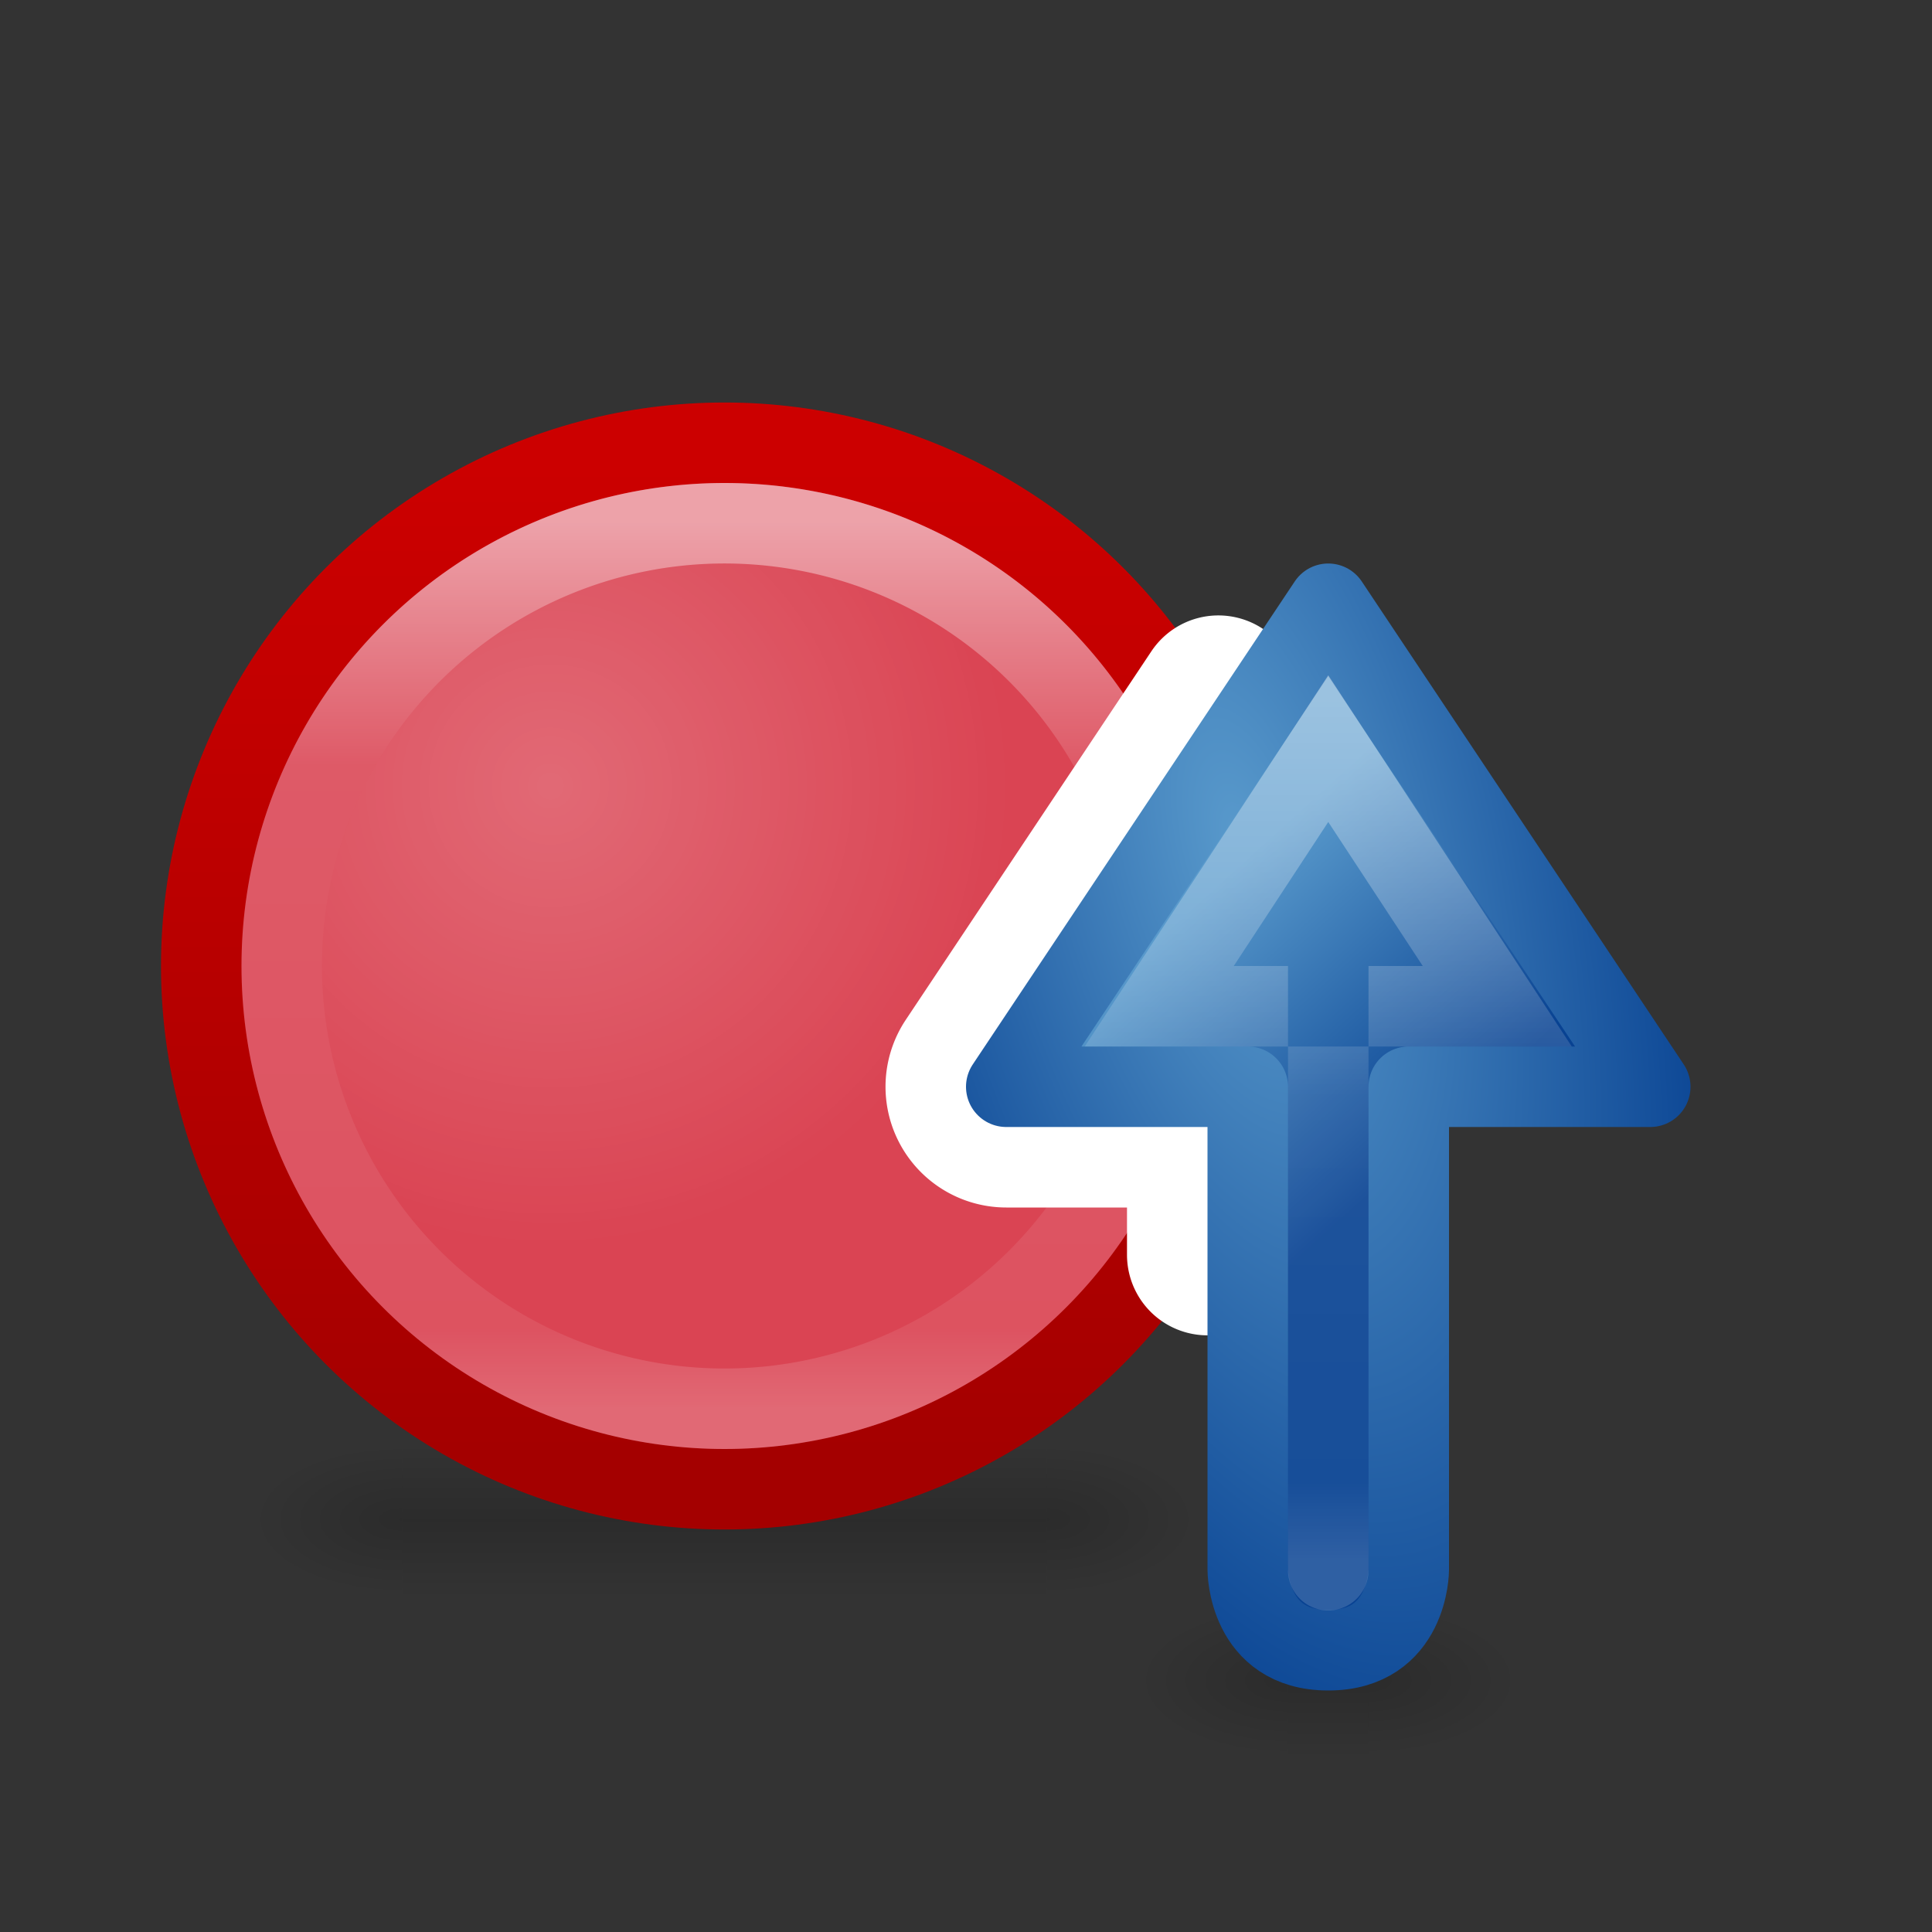 <?xml version="1.0" encoding="UTF-8" standalone="no"?>
<!-- Created with Inkscape (http://www.inkscape.org/) -->

<svg
   xmlns:dc="http://purl.org/dc/elements/1.1/"
   xmlns:cc="http://creativecommons.org/ns#"
   xmlns:rdf="http://www.w3.org/1999/02/22-rdf-syntax-ns#"
   xmlns:svg="http://www.w3.org/2000/svg"
   xmlns="http://www.w3.org/2000/svg"
   xmlns:xlink="http://www.w3.org/1999/xlink"
   xmlns:sodipodi="http://sodipodi.sourceforge.net/DTD/sodipodi-0.dtd"
   xmlns:inkscape="http://www.inkscape.org/namespaces/inkscape"
   width="24"
   height="24"
   viewBox="0 0 24 24"
   id="svg13810"
   version="1.1"
   inkscape:version="0.91 r13725"
   inkscape:export-filename="C:\Users\Lutz\Desktop\octave-icons\24x24\debug-breakpoint-previous.png"
   inkscape:export-xdpi="90"
   inkscape:export-ydpi="90"
   sodipodi:docname="debug-breakpoint-previous.svg">
  <rect x="0" y="0" width="24" height="24" fill="#333333" stroke="none"/>
  <defs
     id="defs13812">
    <linearGradient
       inkscape:collect="always"
       id="linearGradient9374">
      <stop
         style="stop-color:#ffffff;stop-opacity:1;"
         offset="0"
         id="stop9376" />
      <stop
         id="stop9386"
         offset="0.466"
         style="stop-color:#ffffff;stop-opacity:0.235" />
      <stop
         style="stop-color:#ffffff;stop-opacity:0.157"
         offset="0.911"
         id="stop9390" />
      <stop
         style="stop-color:#ffffff;stop-opacity:0.392"
         offset="1"
         id="stop9378" />
    </linearGradient>
    <linearGradient
       id="linearGradient9039"
       inkscape:collect="always">
      <stop
         id="stop9041"
         offset="0"
         style="stop-color:#ffffff;stop-opacity:1;" />
      <stop
         style="stop-color:#ffffff;stop-opacity:0.235"
         offset="0.273"
         id="stop9043" />
      <stop
         style="stop-color:#ffffff;stop-opacity:0.157"
         offset="0.909"
         id="stop9045" />
      <stop
         id="stop9047"
         offset="1"
         style="stop-color:#ffffff;stop-opacity:0.392" />
    </linearGradient>
    <linearGradient
       inkscape:collect="always"
       id="linearGradient16711">
      <stop
         style="stop-color:#ffffff;stop-opacity:1;"
         offset="0"
         id="stop16713" />
      <stop
         style="stop-color:#ffffff;stop-opacity:0;"
         offset="1"
         id="stop16715" />
    </linearGradient>
    <linearGradient
       inkscape:collect="always"
       id="linearGradient12733">
      <stop
         style="stop-color:#ffffff;stop-opacity:1;"
         offset="0"
         id="stop12735" />
      <stop
         id="stop12743"
         offset="0.274"
         style="stop-color:#ffffff;stop-opacity:0.235" />
      <stop
         id="stop12741"
         offset="0.914"
         style="stop-color:#ffffff;stop-opacity:0.157" />
      <stop
         style="stop-color:#ffffff;stop-opacity:0.392"
         offset="1"
         id="stop12737" />
    </linearGradient>
    <linearGradient
       inkscape:collect="always"
       id="linearGradient12154">
      <stop
         style="stop-color:#cc0000;stop-opacity:1"
         offset="0"
         id="stop12156" />
      <stop
         style="stop-color:#a40000;stop-opacity:1"
         offset="1"
         id="stop12158" />
    </linearGradient>
    <linearGradient
       x1="302.857"
       y1="366.648"
       x2="302.857"
       y2="609.505"
       id="linearGradient4218"
       xlink:href="#linearGradient5048"
       gradientUnits="userSpaceOnUse"
       gradientTransform="matrix(0.017,0,0,0.008,3.012,1043.343)" />
    <linearGradient
       id="linearGradient5048">
      <stop
         id="stop5050"
         style="stop-color:#000000;stop-opacity:0"
         offset="0" />
      <stop
         id="stop5056"
         style="stop-color:#000000;stop-opacity:1"
         offset="0.5" />
      <stop
         id="stop5052"
         style="stop-color:#000000;stop-opacity:0"
         offset="1" />
    </linearGradient>
    <radialGradient
       cx="605.714"
       cy="486.648"
       r="117.143"
       fx="605.714"
       fy="486.648"
       id="radialGradient3048-2"
       xlink:href="#linearGradient5060"
       gradientUnits="userSpaceOnUse"
       gradientTransform="matrix(-0.016,0,0,0.008,14.682,1043.343)" />
    <linearGradient
       id="linearGradient5060">
      <stop
         id="stop5062"
         style="stop-color:#000000;stop-opacity:1"
         offset="0" />
      <stop
         id="stop5064"
         style="stop-color:#000000;stop-opacity:0"
         offset="1" />
    </linearGradient>
    <radialGradient
       cx="605.714"
       cy="486.648"
       r="117.143"
       fx="605.714"
       fy="486.648"
       id="radialGradient3045-5"
       xlink:href="#linearGradient5060"
       gradientUnits="userSpaceOnUse"
       gradientTransform="matrix(0.016,0,0,0.008,3.318,1043.343)" />
    <linearGradient
       inkscape:collect="always"
       xlink:href="#linearGradient12154"
       id="linearGradient15956"
       x1="12"
       y1="1033.237"
       x2="12"
       y2="1047.3"
       gradientUnits="userSpaceOnUse"
       gradientTransform="matrix(0.875,0,0,0.875,-1.5,130.045)" />
    <linearGradient
       inkscape:collect="always"
       xlink:href="#linearGradient9039"
       id="linearGradient15999"
       x1="6.5"
       y1="1039.862"
       x2="17.5"
       y2="1039.862"
       gradientUnits="userSpaceOnUse"
       gradientTransform="matrix(0,1,-1,0,1049.362,1028.362)" />
    <linearGradient
       inkscape:collect="always"
       xlink:href="#linearGradient12733"
       id="linearGradient16795"
       gradientUnits="userSpaceOnUse"
       gradientTransform="matrix(0,1,-1,0,1075.362,988.362)"
       x1="5"
       y1="1040.362"
       x2="19"
       y2="1040.362" />
    <radialGradient
       inkscape:collect="always"
       xlink:href="#linearGradient16711"
       id="radialGradient9049"
       cx="6.164"
       cy="1036.974"
       fx="6.164"
       fy="1036.974"
       r="6"
       gradientTransform="matrix(0.951,0,0,0.951,0.973,51.969)"
       gradientUnits="userSpaceOnUse" />
    <linearGradient
       inkscape:collect="always"
       xlink:href="#linearGradient16739"
       id="linearGradient16769"
       gradientUnits="userSpaceOnUse"
       gradientTransform="matrix(0,-1,1,0,-1075.362,1052.362)"
       x1="13.25"
       y1="1090.737"
       x2="10.189"
       y2="1093.515" />
    <linearGradient
       id="linearGradient16739"
       inkscape:collect="always">
      <stop
         id="stop16741"
         offset="0"
         style="stop-color:#599acc;stop-opacity:1" />
      <stop
         id="stop16743"
         offset="1"
         style="stop-color:#084292;stop-opacity:1" />
    </linearGradient>
    <radialGradient
       inkscape:collect="always"
       xlink:href="#linearGradient16739"
       id="radialGradient16771"
       gradientUnits="userSpaceOnUse"
       gradientTransform="matrix(-0.375,-1.5,0.667,-0.167,-688.017,1231.852)"
       cx="10.598"
       cy="1060.569"
       fx="10.598"
       fy="1060.569"
       r="8" />
    <linearGradient
       inkscape:collect="always"
       xlink:href="#linearGradient5048"
       id="linearGradient9337"
       gradientUnits="userSpaceOnUse"
       gradientTransform="matrix(0.002,0,0,0.008,15.751,1045.343)"
       x1="302.857"
       y1="366.648"
       x2="302.857"
       y2="609.505" />
    <radialGradient
       inkscape:collect="always"
       xlink:href="#linearGradient5060"
       id="radialGradient9339"
       gradientUnits="userSpaceOnUse"
       gradientTransform="matrix(-0.016,0,0,0.008,25.682,1045.343)"
       cx="605.714"
       cy="486.648"
       fx="605.714"
       fy="486.648"
       r="117.143" />
    <radialGradient
       inkscape:collect="always"
       xlink:href="#linearGradient5060"
       id="radialGradient9341"
       gradientUnits="userSpaceOnUse"
       gradientTransform="matrix(0.016,0,0,0.008,7.318,1045.343)"
       cx="605.714"
       cy="486.648"
       fx="605.714"
       fy="486.648"
       r="117.143" />
    <linearGradient
       inkscape:collect="always"
       xlink:href="#linearGradient9374"
       id="linearGradient9380"
       x1="16.5"
       y1="1047.734"
       x2="16.5"
       y2="1036.99"
       gradientUnits="userSpaceOnUse"
       gradientTransform="matrix(-1,0,0,-1,33,2084.724)" />
  </defs>
  <sodipodi:namedview
     id="base"
     pagecolor="#ffffff"
     bordercolor="#666666"
     borderopacity="1.0"
     inkscape:pageopacity="0.0"
     inkscape:pageshadow="2"
     inkscape:zoom="1"
     inkscape:cx="15.783037"
     inkscape:cy="2.9717171"
     inkscape:document-units="px"
     inkscape:current-layer="layer1"
     showgrid="false"
     units="px"
     inkscape:snap-nodes="false"
     inkscape:snap-bbox="true"
     inkscape:bbox-nodes="true"
     inkscape:object-nodes="true"
     inkscape:snap-global="true"
     inkscape:snap-grids="true">
    <inkscape:grid
       type="xygrid"
       id="grid9343"
       originx="0"
       originy="0" />
  </sodipodi:namedview>
  <g
     inkscape:label="Ebene 1"
     inkscape:groupmode="layer"
     id="layer1"
     transform="translate(0,-1028.362)">
    <g
       id="g9220">
      <rect
         width="8"
         height="2"
         x="5"
         y="1046.362"
         id="rect2879"
         style="display:inline;overflow:visible;visibility:visible;opacity:0.15;fill:url(#linearGradient4218);fill-opacity:1;fill-rule:nonzero;stroke:none;stroke-width:1;marker:none" />
      <path
         d="m 5,1046.362 c 0,0 0,2 0,2 C 4.173,1048.362 3,1047.914 3,1047.362 c 0,-0.552 0.923,-1 2,-1 z"
         inkscape:connector-curvature="0"
         id="path2881"
         style="display:inline;overflow:visible;visibility:visible;opacity:0.15;fill:url(#radialGradient3048-2);fill-opacity:1;fill-rule:nonzero;stroke:none;stroke-width:1;marker:none" />
      <path
         d="m 13,1046.362 c 0,0 0,2 0,2 0.827,0 2,-0.448 2,-1 0,-0.552 -0.923,-1 -2,-1 z"
         inkscape:connector-curvature="0"
         id="path2883"
         style="display:inline;overflow:visible;visibility:visible;opacity:0.15;fill:url(#radialGradient3045-5);fill-opacity:1;fill-rule:nonzero;stroke:none;stroke-width:1;marker:none" />
    </g>
    <path
       inkscape:connector-curvature="0"
       id="path16785"
       d="m 42,1000.362 a 7,7 0 0 0 -7,-7 7,7 0 0 0 -7,7 7,7 0 0 0 7,7 7,7 0 0 0 7,-7 z m -1,0 a 6,6 0 0 1 -6,6 6,6 0 0 1 -6,-6 6,6 0 0 1 6,-6 6,6 0 0 1 6,6 z"
       style="opacity:0.5;fill:url(#linearGradient16795);fill-opacity:1;fill-rule:evenodd;stroke:none;stroke-width:1;stroke-linecap:butt;stroke-linejoin:miter;stroke-miterlimit:4;stroke-dasharray:none;stroke-dashoffset:1.5;stroke-opacity:1" />
    <path
       inkscape:connector-curvature="0"
       id="path16791"
       d="m 15,1034.362 a 6,6 0 0 0 -0.494,0.023 A 6,6 0 0 1 15,1034.362 Z m 0.494,0.023 a 6,6 0 0 1 0.355,0.043 6,6 0 0 0 -0.355,-0.043 z m -1.344,0.043 a 6,6 0 0 0 -0.242,0.037 6,6 0 0 1 0.242,-0.037 z m 1.941,0.037 a 6,6 0 0 1 0.324,0.072 6,6 0 0 0 -0.324,-0.072 z m -2.508,0.072 a 6,6 0 0 0 -0.266,0.068 6,6 0 0 1 0.266,-0.068 z m 3.098,0.068 a 6,6 0 0 1 0.32,0.107 6,6 0 0 0 -0.32,-0.107 z m -3.662,0.1 a 6,6 0 0 0 -0.279,0.103 6,6 0 0 1 0.279,-0.103 z m 4.219,0.094 a 6,6 0 0 1 0.311,0.139 6,6 0 0 0 -0.311,-0.139 z m -4.752,0.121 a 6,6 0 0 0 -0.283,0.137 6,6 0 0 1 0.283,-0.137 z m 5.307,0.135 a 6,6 0 0 1 0.266,0.152 6,6 0 0 0 -0.266,-0.152 z m -5.852,0.152 a 6,6 0 0 0 -0.26,0.16 6,6 0 0 1 0.26,-0.16 z M 15,1035.362 a 5,5 0 0 0 -5,5 5,5 0 0 0 5,5 5,5 0 0 0 5,-5 5,5 0 0 0 -5,-5 z m 3.318,0.01 a 6,6 0 0 1 0.242,0.172 6,6 0 0 0 -0.242,-0.172 z m -6.879,0.172 a 6,6 0 0 0 -0.23,0.176 6,6 0 0 1 0.23,-0.176 z m 7.352,0.176 a 6,6 0 0 1 0.238,0.209 6,6 0 0 0 -0.238,-0.209 z m -7.82,0.209 a 6,6 0 0 0 -0.211,0.197 6,6 0 0 1 0.211,-0.197 z m 8.27,0.197 a 6,6 0 0 1 0.197,0.211 6,6 0 0 0 -0.197,-0.211 z m -8.678,0.211 a 6,6 0 0 0 -0.209,0.238 6,6 0 0 1 0.209,-0.238 z m 9.084,0.238 a 6,6 0 0 1 0.176,0.231 6,6 0 0 0 -0.176,-0.231 z m -9.469,0.231 a 6,6 0 0 0 -0.172,0.242 6,6 0 0 1 0.172,-0.242 z m 9.816,0.242 a 6,6 0 0 1 0.16,0.26 6,6 0 0 0 -0.16,-0.26 z m -10.148,0.26 a 6,6 0 0 0 -0.15,0.262 6,6 0 0 1 0.15,-0.262 z m 10.459,0.262 a 6,6 0 0 1 0.137,0.283 6,6 0 0 0 -0.137,-0.283 z m -10.746,0.283 a 6,6 0 0 0 -0.111,0.254 6,6 0 0 1 0.111,-0.254 z m 10.994,0.254 a 6,6 0 0 1 0.104,0.279 6,6 0 0 0 -0.104,-0.279 z m -11.209,0.279 a 6,6 0 0 0 -0.1,0.299 6,6 0 0 1 0.1,-0.299 z m 11.412,0.299 a 6,6 0 0 1 0.068,0.266 6,6 0 0 0 -0.068,-0.266 z m -11.58,0.266 a 6,6 0 0 0 -0.072,0.324 6,6 0 0 1 0.072,-0.324 z m 11.721,0.324 a 6,6 0 0 1 0.037,0.242 6,6 0 0 0 -0.037,-0.242 z m -11.83,0.242 a 6,6 0 0 0 -0.043,0.355 6,6 0 0 1 0.043,-0.355 z m 11.91,0.355 a 6,6 0 0 1 0.023,0.494 6,6 0 0 0 -0.023,-0.494 z M 9,1040.362 a 6,6 0 0 0 0.023,0.494 A 6,6 0 0 1 9,1040.362 Z m 11.977,0.494 a 6,6 0 0 1 -0.043,0.355 6,6 0 0 0 0.043,-0.355 z m -11.91,0.355 a 6,6 0 0 0 0.037,0.242 6,6 0 0 1 -0.037,-0.242 z m 11.83,0.242 a 6,6 0 0 1 -0.072,0.324 6,6 0 0 0 0.072,-0.324 z m -11.721,0.324 a 6,6 0 0 0 0.068,0.266 6,6 0 0 1 -0.068,-0.266 z m 11.58,0.266 a 6,6 0 0 1 -0.1,0.299 6,6 0 0 0 0.1,-0.299 z m -11.412,0.299 a 6,6 0 0 0 0.104,0.279 6,6 0 0 1 -0.104,-0.279 z m 11.209,0.279 a 6,6 0 0 1 -0.111,0.254 6,6 0 0 0 0.111,-0.254 z m -10.994,0.254 a 6,6 0 0 0 0.137,0.283 6,6 0 0 1 -0.137,-0.283 z m 10.746,0.283 a 6,6 0 0 1 -0.15,0.262 6,6 0 0 0 0.15,-0.262 z m -10.459,0.262 a 6,6 0 0 0 0.16,0.26 6,6 0 0 1 -0.16,-0.26 z m 10.148,0.26 a 6,6 0 0 1 -0.172,0.242 6,6 0 0 0 0.172,-0.242 z m -9.816,0.242 a 6,6 0 0 0 0.176,0.231 6,6 0 0 1 -0.176,-0.231 z m 9.469,0.231 a 6,6 0 0 1 -0.209,0.238 6,6 0 0 0 0.209,-0.238 z m -9.084,0.238 a 6,6 0 0 0 0.197,0.211 6,6 0 0 1 -0.197,-0.211 z m 8.678,0.211 a 6,6 0 0 1 -0.211,0.197 6,6 0 0 0 0.211,-0.197 z m -8.27,0.197 a 6,6 0 0 0 0.238,0.209 6,6 0 0 1 -0.238,-0.209 z m 7.82,0.209 a 6,6 0 0 1 -0.23,0.176 6,6 0 0 0 0.23,-0.176 z m -7.352,0.176 a 6,6 0 0 0 0.242,0.172 6,6 0 0 1 -0.242,-0.172 z m 6.879,0.172 a 6,6 0 0 1 -0.26,0.16 6,6 0 0 0 0.26,-0.16 z m -6.377,0.16 a 6,6 0 0 0 0.262,0.15 6,6 0 0 1 -0.262,-0.15 z m 5.855,0.15 a 6,6 0 0 1 -0.283,0.137 6,6 0 0 0 0.283,-0.137 z m -5.311,0.137 a 6,6 0 0 0 0.254,0.111 6,6 0 0 1 -0.254,-0.111 z m 4.773,0.111 a 6,6 0 0 1 -0.279,0.104 6,6 0 0 0 0.279,-0.104 z m -4.24,0.104 a 6,6 0 0 0 0.299,0.1 6,6 0 0 1 -0.299,-0.1 z m 3.662,0.1 a 6,6 0 0 1 -0.266,0.068 6,6 0 0 0 0.266,-0.068 z m -3.098,0.068 a 6,6 0 0 0 0.324,0.072 6,6 0 0 1 -0.324,-0.072 z m 2.508,0.072 a 6,6 0 0 1 -0.242,0.037 6,6 0 0 0 0.242,-0.037 z m -1.941,0.037 a 6,6 0 0 0 0.355,0.043 6,6 0 0 1 -0.355,-0.043 z m 1.344,0.043 A 6,6 0 0 1 15,1046.362 a 6,6 0 0 0 0.494,-0.023 z"
       style="opacity:0.4;fill:none;fill-opacity:1;fill-rule:evenodd;stroke:none;stroke-width:1;stroke-linecap:butt;stroke-linejoin:miter;stroke-miterlimit:4;stroke-dasharray:none;stroke-dashoffset:1.5;stroke-opacity:1" />
    <ellipse
       style="opacity:1;fill:url(#linearGradient15956);fill-opacity:1;fill-rule:evenodd;stroke:none;stroke-width:1;stroke-linecap:butt;stroke-linejoin:miter;stroke-miterlimit:4;stroke-dasharray:none;stroke-dashoffset:1.5;stroke-opacity:1"
       id="path15946"
       cx="9"
       cy="1040.362"
       rx="7"
       ry="7" />
    <ellipse
       style="opacity:1;fill:#da4453;fill-opacity:1;fill-rule:evenodd;stroke:none;stroke-width:1;stroke-linecap:butt;stroke-linejoin:miter;stroke-miterlimit:4;stroke-dasharray:none;stroke-dashoffset:1.5;stroke-opacity:1"
       id="ellipse16005"
       cx="9"
       cy="1040.362"
       rx="6"
       ry="6" />
    <path
       style="opacity:0.5;fill:url(#linearGradient15999);fill-opacity:1;fill-rule:evenodd;stroke:none;stroke-width:1;stroke-linecap:butt;stroke-linejoin:miter;stroke-miterlimit:4;stroke-dasharray:none;stroke-dashoffset:1.5;stroke-opacity:1"
       d="m 15,1040.362 a 6,6 0 0 0 -6,-6 6,6 0 0 0 -6,6 6,6 0 0 0 6,6 6,6 0 0 0 6,-6 z m -1,0 a 5,5 0 0 1 -5,5 5,5 0 0 1 -5,-5 5,5 0 0 1 5,-5 5,5 0 0 1 5,5 z"
       id="ellipse15990"
       inkscape:connector-curvature="0" />
    <path
       style="opacity:0.2;fill:url(#radialGradient9049);fill-opacity:1;fill-rule:evenodd;stroke:none;stroke-width:1;stroke-linecap:butt;stroke-linejoin:miter;stroke-miterlimit:4;stroke-dasharray:none;stroke-dashoffset:1.5;stroke-opacity:1"
       d="m 9,1034.362 a 6,6 0 0 0 -0.494,0.023 A 6,6 0 0 1 9,1034.362 Z m 0.494,0.023 a 6,6 0 0 1 0.355,0.043 6,6 0 0 0 -0.355,-0.043 z m -1.344,0.043 a 6,6 0 0 0 -0.242,0.037 6,6 0 0 1 0.242,-0.037 z m 1.941,0.037 a 6,6 0 0 1 0.324,0.072 6,6 0 0 0 -0.324,-0.072 z m -2.508,0.072 a 6,6 0 0 0 -0.266,0.068 6,6 0 0 1 0.266,-0.068 z m 3.098,0.068 a 6,6 0 0 1 0.32,0.107 6,6 0 0 0 -0.32,-0.107 z m -3.662,0.1 a 6,6 0 0 0 -0.279,0.103 6,6 0 0 1 0.279,-0.103 z m 4.219,0.094 a 6,6 0 0 1 0.311,0.139 6,6 0 0 0 -0.311,-0.139 z m -4.752,0.121 a 6,6 0 0 0 -0.283,0.137 6,6 0 0 1 0.283,-0.137 z m 5.307,0.135 a 6,6 0 0 1 0.266,0.152 6,6 0 0 0 -0.266,-0.152 z m -5.852,0.152 a 6,6 0 0 0 -0.26,0.16 6,6 0 0 1 0.26,-0.16 z M 9,1035.362 a 5,5 0 0 0 -5,5 5,5 0 0 0 5,5 5,5 0 0 0 5,-5 5,5 0 0 0 -5,-5 z m 3.318,0.01 a 6,6 0 0 1 0.242,0.172 6,6 0 0 0 -0.242,-0.172 z m -6.879,0.172 a 6,6 0 0 0 -0.23,0.176 6,6 0 0 1 0.23,-0.176 z m 7.352,0.176 a 6,6 0 0 1 0.238,0.209 6,6 0 0 0 -0.238,-0.209 z m -7.82,0.209 a 6,6 0 0 0 -0.211,0.197 6,6 0 0 1 0.211,-0.197 z m 8.27,0.197 a 6,6 0 0 1 0.197,0.211 6,6 0 0 0 -0.197,-0.211 z M 4.562,1036.337 a 6,6 0 0 0 -0.209,0.238 6,6 0 0 1 0.209,-0.238 z m 9.084,0.238 a 6,6 0 0 1 0.176,0.231 6,6 0 0 0 -0.176,-0.231 z m -9.469,0.231 a 6,6 0 0 0 -0.172,0.242 6,6 0 0 1 0.172,-0.242 z m 9.816,0.242 a 6,6 0 0 1 0.16,0.26 6,6 0 0 0 -0.16,-0.26 z m -10.148,0.26 a 6,6 0 0 0 -0.15,0.262 6,6 0 0 1 0.15,-0.262 z m 10.459,0.262 a 6,6 0 0 1 0.137,0.283 6,6 0 0 0 -0.137,-0.283 z m -10.746,0.283 a 6,6 0 0 0 -0.111,0.254 6,6 0 0 1 0.111,-0.254 z m 10.994,0.254 a 6,6 0 0 1 0.104,0.279 6,6 0 0 0 -0.104,-0.279 z m -11.209,0.279 a 6,6 0 0 0 -0.1,0.299 6,6 0 0 1 0.1,-0.299 z m 11.412,0.299 a 6,6 0 0 1 0.068,0.266 6,6 0 0 0 -0.068,-0.266 z m -11.58,0.266 a 6,6 0 0 0 -0.072,0.324 6,6 0 0 1 0.072,-0.324 z m 11.721,0.324 a 6,6 0 0 1 0.037,0.242 6,6 0 0 0 -0.037,-0.242 z m -11.83,0.242 a 6,6 0 0 0 -0.043,0.355 6,6 0 0 1 0.043,-0.355 z m 11.91,0.355 a 6,6 0 0 1 0.023,0.494 6,6 0 0 0 -0.023,-0.494 z M 3,1040.362 a 6,6 0 0 0 0.023,0.494 A 6,6 0 0 1 3,1040.362 Z m 11.977,0.494 a 6,6 0 0 1 -0.043,0.355 6,6 0 0 0 0.043,-0.355 z m -11.91,0.355 a 6,6 0 0 0 0.037,0.242 6,6 0 0 1 -0.037,-0.242 z m 11.83,0.242 a 6,6 0 0 1 -0.072,0.324 6,6 0 0 0 0.072,-0.324 z m -11.721,0.324 a 6,6 0 0 0 0.068,0.266 6,6 0 0 1 -0.068,-0.266 z m 11.58,0.266 a 6,6 0 0 1 -0.1,0.299 6,6 0 0 0 0.1,-0.299 z m -11.412,0.299 a 6,6 0 0 0 0.104,0.279 6,6 0 0 1 -0.104,-0.279 z m 11.209,0.279 a 6,6 0 0 1 -0.111,0.254 6,6 0 0 0 0.111,-0.254 z m -10.994,0.254 a 6,6 0 0 0 0.137,0.283 6,6 0 0 1 -0.137,-0.283 z m 10.746,0.283 a 6,6 0 0 1 -0.15,0.262 6,6 0 0 0 0.15,-0.262 z m -10.459,0.262 a 6,6 0 0 0 0.16,0.26 6,6 0 0 1 -0.16,-0.26 z m 10.148,0.26 a 6,6 0 0 1 -0.172,0.242 6,6 0 0 0 0.172,-0.242 z m -9.816,0.242 a 6,6 0 0 0 0.176,0.231 6,6 0 0 1 -0.176,-0.231 z m 9.469,0.231 a 6,6 0 0 1 -0.209,0.238 6,6 0 0 0 0.209,-0.238 z m -9.084,0.238 a 6,6 0 0 0 0.197,0.211 6,6 0 0 1 -0.197,-0.211 z m 8.678,0.211 a 6,6 0 0 1 -0.211,0.197 6,6 0 0 0 0.211,-0.197 z m -8.27,0.197 a 6,6 0 0 0 0.238,0.209 6,6 0 0 1 -0.238,-0.209 z m 7.82,0.209 a 6,6 0 0 1 -0.23,0.176 6,6 0 0 0 0.23,-0.176 z m -7.352,0.176 a 6,6 0 0 0 0.242,0.172 6,6 0 0 1 -0.242,-0.172 z m 6.879,0.172 a 6,6 0 0 1 -0.26,0.16 6,6 0 0 0 0.26,-0.16 z m -6.377,0.16 a 6,6 0 0 0 0.262,0.15 6,6 0 0 1 -0.262,-0.15 z m 5.855,0.15 a 6,6 0 0 1 -0.283,0.137 6,6 0 0 0 0.283,-0.137 z m -5.311,0.137 a 6,6 0 0 0 0.254,0.111 6,6 0 0 1 -0.254,-0.111 z m 4.773,0.111 a 6,6 0 0 1 -0.279,0.104 6,6 0 0 0 0.279,-0.104 z m -4.24,0.104 a 6,6 0 0 0 0.299,0.1 6,6 0 0 1 -0.299,-0.1 z m 3.662,0.1 a 6,6 0 0 1 -0.266,0.068 6,6 0 0 0 0.266,-0.068 z m -3.098,0.068 a 6,6 0 0 0 0.324,0.072 6,6 0 0 1 -0.324,-0.072 z m 2.508,0.072 a 6,6 0 0 1 -0.242,0.037 6,6 0 0 0 0.242,-0.037 z m -1.941,0.037 a 6,6 0 0 0 0.355,0.043 6,6 0 0 1 -0.355,-0.043 z m 1.344,0.043 A 6,6 0 0 1 9,1046.362 a 6,6 0 0 0 0.494,-0.023 z"
       id="ellipse15948"
       inkscape:connector-curvature="0" />
    <path
       style="color:#000000;font-style:normal;font-variant:normal;font-weight:normal;font-stretch:normal;font-size:medium;line-height:normal;font-family:sans-serif;text-indent:0;text-align:start;text-decoration:none;text-decoration-line:none;text-decoration-style:solid;text-decoration-color:#000000;letter-spacing:normal;word-spacing:normal;text-transform:none;direction:ltr;block-progression:tb;writing-mode:lr-tb;baseline-shift:baseline;text-anchor:start;white-space:normal;clip-rule:nonzero;display:inline;overflow:visible;visibility:visible;opacity:1;isolation:auto;mix-blend-mode:normal;color-interpolation:sRGB;color-interpolation-filters:linearRGB;solid-color:#000000;solid-opacity:1;fill:none;fill-opacity:1;fill-rule:evenodd;stroke:none;stroke-width:1px;stroke-linecap:butt;stroke-linejoin:round;stroke-miterlimit:4;stroke-dasharray:none;stroke-dashoffset:0;stroke-opacity:1;color-rendering:auto;image-rendering:auto;shape-rendering:auto;text-rendering:auto;enable-background:accumulate"
       d="m -5.5,1034.362 a 0.5,0.5 0 0 0 -0.5,0.5 l 0,7.5 -2.5,0 a 0.5,0.5 0 0 0 -0.406,0.791 l 5,7 a 0.5,0.5 0 0 0 0.812,0 l 5,-7 A 0.5,0.5 0 0 0 1.5,1042.362 l -2.5,0 0,-7.5 a 0.5,0.5 0 0 0 -0.5,-0.5 l -4,0 z m 0.5,1 3,0 0,7.5 a 0.5,0.5 0 0 0 0.5,0.5 l 2.029,0 -4.029,5.641 -4.029,-5.641 2.029,0 a 0.5,0.5 0 0 0 0.5,-0.5 l 0,-7.5 z"
       id="path9259"
       inkscape:connector-curvature="0" />
    <path
       style="color:#000000;font-style:normal;font-variant:normal;font-weight:normal;font-stretch:normal;font-size:medium;line-height:normal;font-family:sans-serif;text-indent:0;text-align:start;text-decoration:none;text-decoration-line:none;text-decoration-style:solid;text-decoration-color:#000000;letter-spacing:normal;word-spacing:normal;text-transform:none;direction:ltr;block-progression:tb;writing-mode:lr-tb;baseline-shift:baseline;text-anchor:start;white-space:normal;clip-rule:nonzero;display:inline;overflow:visible;visibility:visible;opacity:1;isolation:auto;mix-blend-mode:normal;color-interpolation:sRGB;color-interpolation-filters:linearRGB;solid-color:#000000;solid-opacity:1;fill:none;fill-opacity:1;fill-rule:evenodd;stroke:#ffffff;stroke-width:2;stroke-linecap:butt;stroke-linejoin:round;stroke-miterlimit:4;stroke-dasharray:none;stroke-dashoffset:0;stroke-opacity:1;color-rendering:auto;image-rendering:auto;shape-rendering:auto;text-rendering:auto;enable-background:accumulate"
       d="m 15.135,1037.007 -3.051,4.578 A 0.5,0.5 0 0 0 12.5,1042.362 l 2.5,0 0,1.588 a 7,7 0 0 0 0.891,-2.398 A 0.5,0.5 0 0 0 15.5,1041.362 l -2.066,0 2.18,-3.269 a 7,7 0 0 0 -0.479,-1.086 z"
       id="path9399"
       inkscape:connector-curvature="0" />
    <g
       id="g9348">
      <rect
         style="display:inline;overflow:visible;visibility:visible;opacity:0.15;fill:url(#linearGradient9337);fill-opacity:1;fill-rule:nonzero;stroke:none;stroke-width:1;marker:none"
         id="rect9329"
         y="1048.362"
         x="16"
         height="2"
         width="1" />
      <path
         style="display:inline;overflow:visible;visibility:visible;opacity:0.15;fill:url(#radialGradient9339);fill-opacity:1;fill-rule:nonzero;stroke:none;stroke-width:1;marker:none"
         id="path9331"
         inkscape:connector-curvature="0"
         d="m 16,1048.362 c 0,0 0,2 0,2 -0.827,0 -2,-0.448 -2,-1 0,-0.552 0.923,-1 2,-1 z" />
      <path
         style="display:inline;overflow:visible;visibility:visible;opacity:0.15;fill:url(#radialGradient9341);fill-opacity:1;fill-rule:nonzero;stroke:none;stroke-width:1;marker:none"
         id="path9333"
         inkscape:connector-curvature="0"
         d="m 17,1048.362 c 0,0 0,2 0,2 0.827,0 2,-0.448 2,-1 0,-0.552 -0.923,-1 -2,-1 z" />
    </g>
    <path
       sodipodi:nodetypes="czccccccc"
       inkscape:connector-curvature="0"
       id="path16845"
       d="m 15.5,1047.862 c 0,0 0,1 1,1 1,0 1,-1 1,-1 l 0,-6 3,0 -4,-6 -4,6 3,0 z"
       style="fill:url(#linearGradient16769);fill-opacity:1;fill-rule:evenodd;stroke:url(#radialGradient16771);stroke-width:1px;stroke-linecap:butt;stroke-linejoin:round;stroke-opacity:1" />
    <path
       style="color:#000000;font-style:normal;font-variant:normal;font-weight:normal;font-stretch:normal;font-size:medium;line-height:normal;font-family:sans-serif;text-indent:0;text-align:start;text-decoration:none;text-decoration-line:none;text-decoration-style:solid;text-decoration-color:#000000;letter-spacing:normal;word-spacing:normal;text-transform:none;direction:ltr;block-progression:tb;writing-mode:lr-tb;baseline-shift:baseline;text-anchor:start;white-space:normal;clip-rule:nonzero;display:inline;overflow:visible;visibility:visible;opacity:0.4;isolation:auto;mix-blend-mode:normal;color-interpolation:sRGB;color-interpolation-filters:linearRGB;solid-color:#000000;solid-opacity:1;fill:url(#linearGradient9380);fill-opacity:1;fill-rule:evenodd;stroke:none;stroke-width:1px;stroke-linecap:round;stroke-linejoin:miter;stroke-miterlimit:4;stroke-dasharray:none;stroke-dashoffset:0;stroke-opacity:1;color-rendering:auto;image-rendering:auto;shape-rendering:auto;text-rendering:auto;enable-background:accumulate"
       d="M 16.508,1048.368 A 0.5,0.5 0 0 0 17,1047.862 l 0,-6.5 -1,0 0,6.5 a 0.5,0.5 0 0 0 0.508,0.506 z M 16,1041.362 l 0,-1 -0.674,0 1.174,-1.789 1.174,1.789 -0.674,0 0,1 2.525,0 -3.025,-4.611 -3.025,4.611 2.525,0 z"
       id="path9311"
       inkscape:connector-curvature="0" />
  </g>
</svg>
